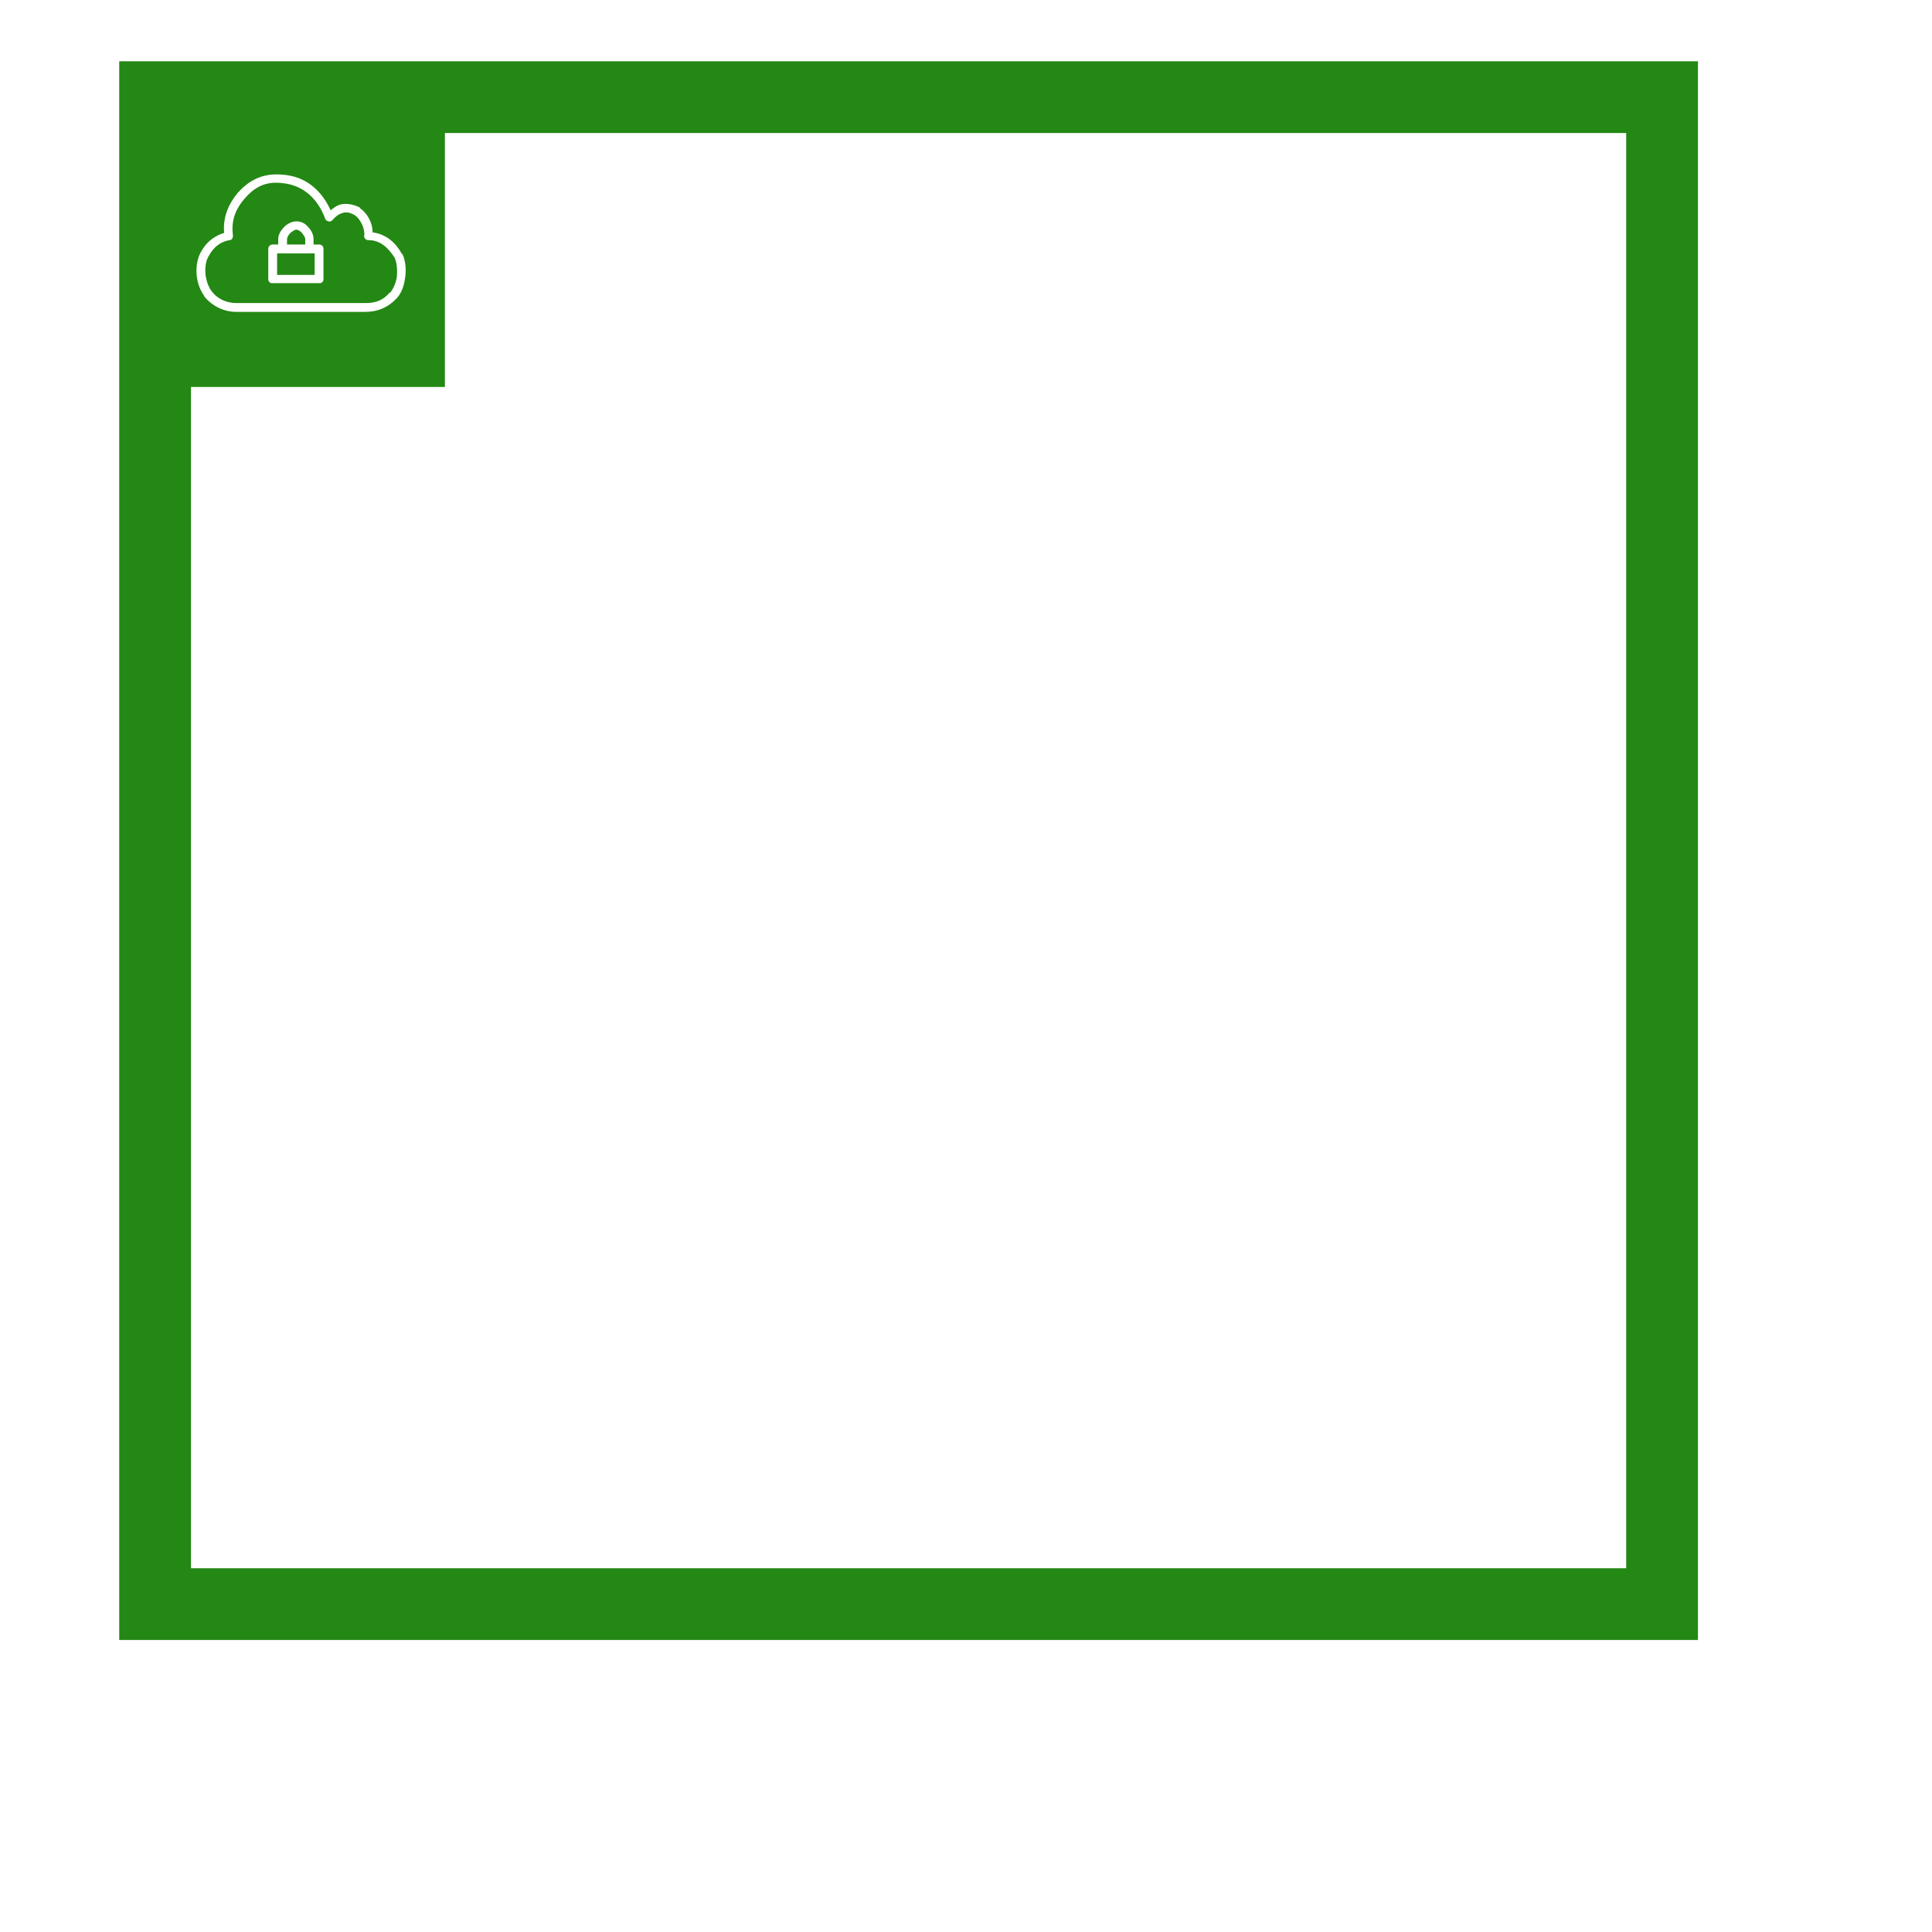 <svg xmlns="http://www.w3.org/2000/svg" width="35" height="35" viewBox="0 0 35 35"><g><g></g><g><g transform="translate(0.5,0.5)" style="visibility: visible;"><path d="M 2.31 1.26 L 29.61 1.26 L 29.61 28.56 L 2.31 28.56 Z" fill="none" stroke="white" stroke-width="9.3" stroke-miterlimit="10" pointer-events="stroke" visibility="hidden"></path><path d="M 2.31 1.26 L 29.61 1.26 L 29.61 28.56 L 2.31 28.56 Z" fill="none" stroke="#248814" stroke-width="1.3" stroke-miterlimit="10" pointer-events="all"></path><path d="M 4.53 2.66 C 4.52 2.66 4.51 2.66 4.5 2.66 L 4.5 2.66 C 4.22 2.66 4 2.78 3.81 2.99 C 3.81 2.99 3.81 2.99 3.81 2.99 C 3.61 3.23 3.54 3.47 3.56 3.72 C 3.32 3.79 3.17 3.97 3.1 4.15 C 3.1 4.15 3.1 4.15 3.1 4.15 C 3.01 4.42 3.08 4.7 3.2 4.86 C 3.2 4.87 3.2 4.87 3.2 4.87 C 3.35 5.05 3.56 5.15 3.78 5.15 L 6.12 5.15 C 6.34 5.15 6.53 5.07 6.68 4.91 C 6.77 4.82 6.82 4.68 6.84 4.53 C 6.86 4.39 6.85 4.23 6.79 4.1 C 6.79 4.1 6.79 4.1 6.78 4.1 C 6.68 3.91 6.5 3.74 6.25 3.71 C 6.25 3.53 6.15 3.36 6.02 3.27 C 6.02 3.27 6.02 3.26 6.02 3.26 C 5.88 3.19 5.75 3.18 5.65 3.21 C 5.59 3.23 5.54 3.27 5.49 3.31 C 5.36 3.02 5.13 2.77 4.79 2.69 C 4.79 2.69 4.79 2.69 4.79 2.69 C 4.7 2.67 4.61 2.66 4.53 2.66 Z M 4.5 2.81 C 4.58 2.81 4.66 2.82 4.75 2.84 C 5.07 2.92 5.28 3.16 5.39 3.46 C 5.4 3.49 5.42 3.5 5.45 3.51 C 5.47 3.52 5.5 3.51 5.52 3.49 C 5.57 3.43 5.63 3.38 5.7 3.36 C 5.76 3.34 5.83 3.34 5.93 3.4 C 6.02 3.46 6.11 3.63 6.1 3.76 C 6.09 3.78 6.1 3.8 6.11 3.82 C 6.13 3.84 6.15 3.85 6.17 3.85 C 6.4 3.85 6.54 4 6.65 4.17 C 6.69 4.26 6.7 4.39 6.69 4.51 C 6.67 4.64 6.62 4.74 6.57 4.8 C 6.57 4.8 6.57 4.8 6.56 4.8 C 6.44 4.94 6.31 4.99 6.12 4.99 L 3.78 4.99 C 3.61 4.99 3.44 4.92 3.33 4.77 C 3.24 4.65 3.18 4.41 3.25 4.2 C 3.32 4.05 3.43 3.89 3.66 3.85 C 3.7 3.85 3.72 3.81 3.72 3.77 C 3.69 3.53 3.74 3.32 3.93 3.1 C 4.09 2.91 4.27 2.81 4.5 2.81 Z M 4.87 3.51 C 4.78 3.51 4.7 3.56 4.65 3.61 C 4.59 3.67 4.54 3.75 4.54 3.83 L 4.54 3.93 L 4.44 3.93 C 4.4 3.93 4.36 3.96 4.36 4.01 L 4.36 4.56 C 4.36 4.58 4.37 4.6 4.38 4.61 C 4.4 4.63 4.42 4.63 4.44 4.63 L 5.28 4.63 C 5.3 4.63 5.32 4.63 5.34 4.61 C 5.35 4.6 5.36 4.58 5.36 4.56 L 5.36 4.01 C 5.36 3.96 5.33 3.93 5.28 3.93 L 5.18 3.93 L 5.18 3.83 C 5.18 3.75 5.14 3.67 5.08 3.61 C 5.03 3.55 4.96 3.51 4.87 3.51 Z M 4.87 3.66 C 4.89 3.66 4.94 3.68 4.97 3.72 C 5 3.76 5.03 3.8 5.03 3.83 L 5.03 3.93 L 4.7 3.93 L 4.7 3.83 C 4.7 3.81 4.72 3.76 4.76 3.72 C 4.8 3.69 4.84 3.66 4.87 3.66 Z M 4.52 4.09 L 5.2 4.09 L 5.2 4.48 L 4.52 4.48 Z M 2.31 6.51 L 2.31 1.26 L 7.56 1.26 L 7.56 6.51 Z" fill="#248814" stroke="none" pointer-events="all"></path></g></g><g></g><g></g></g></svg>